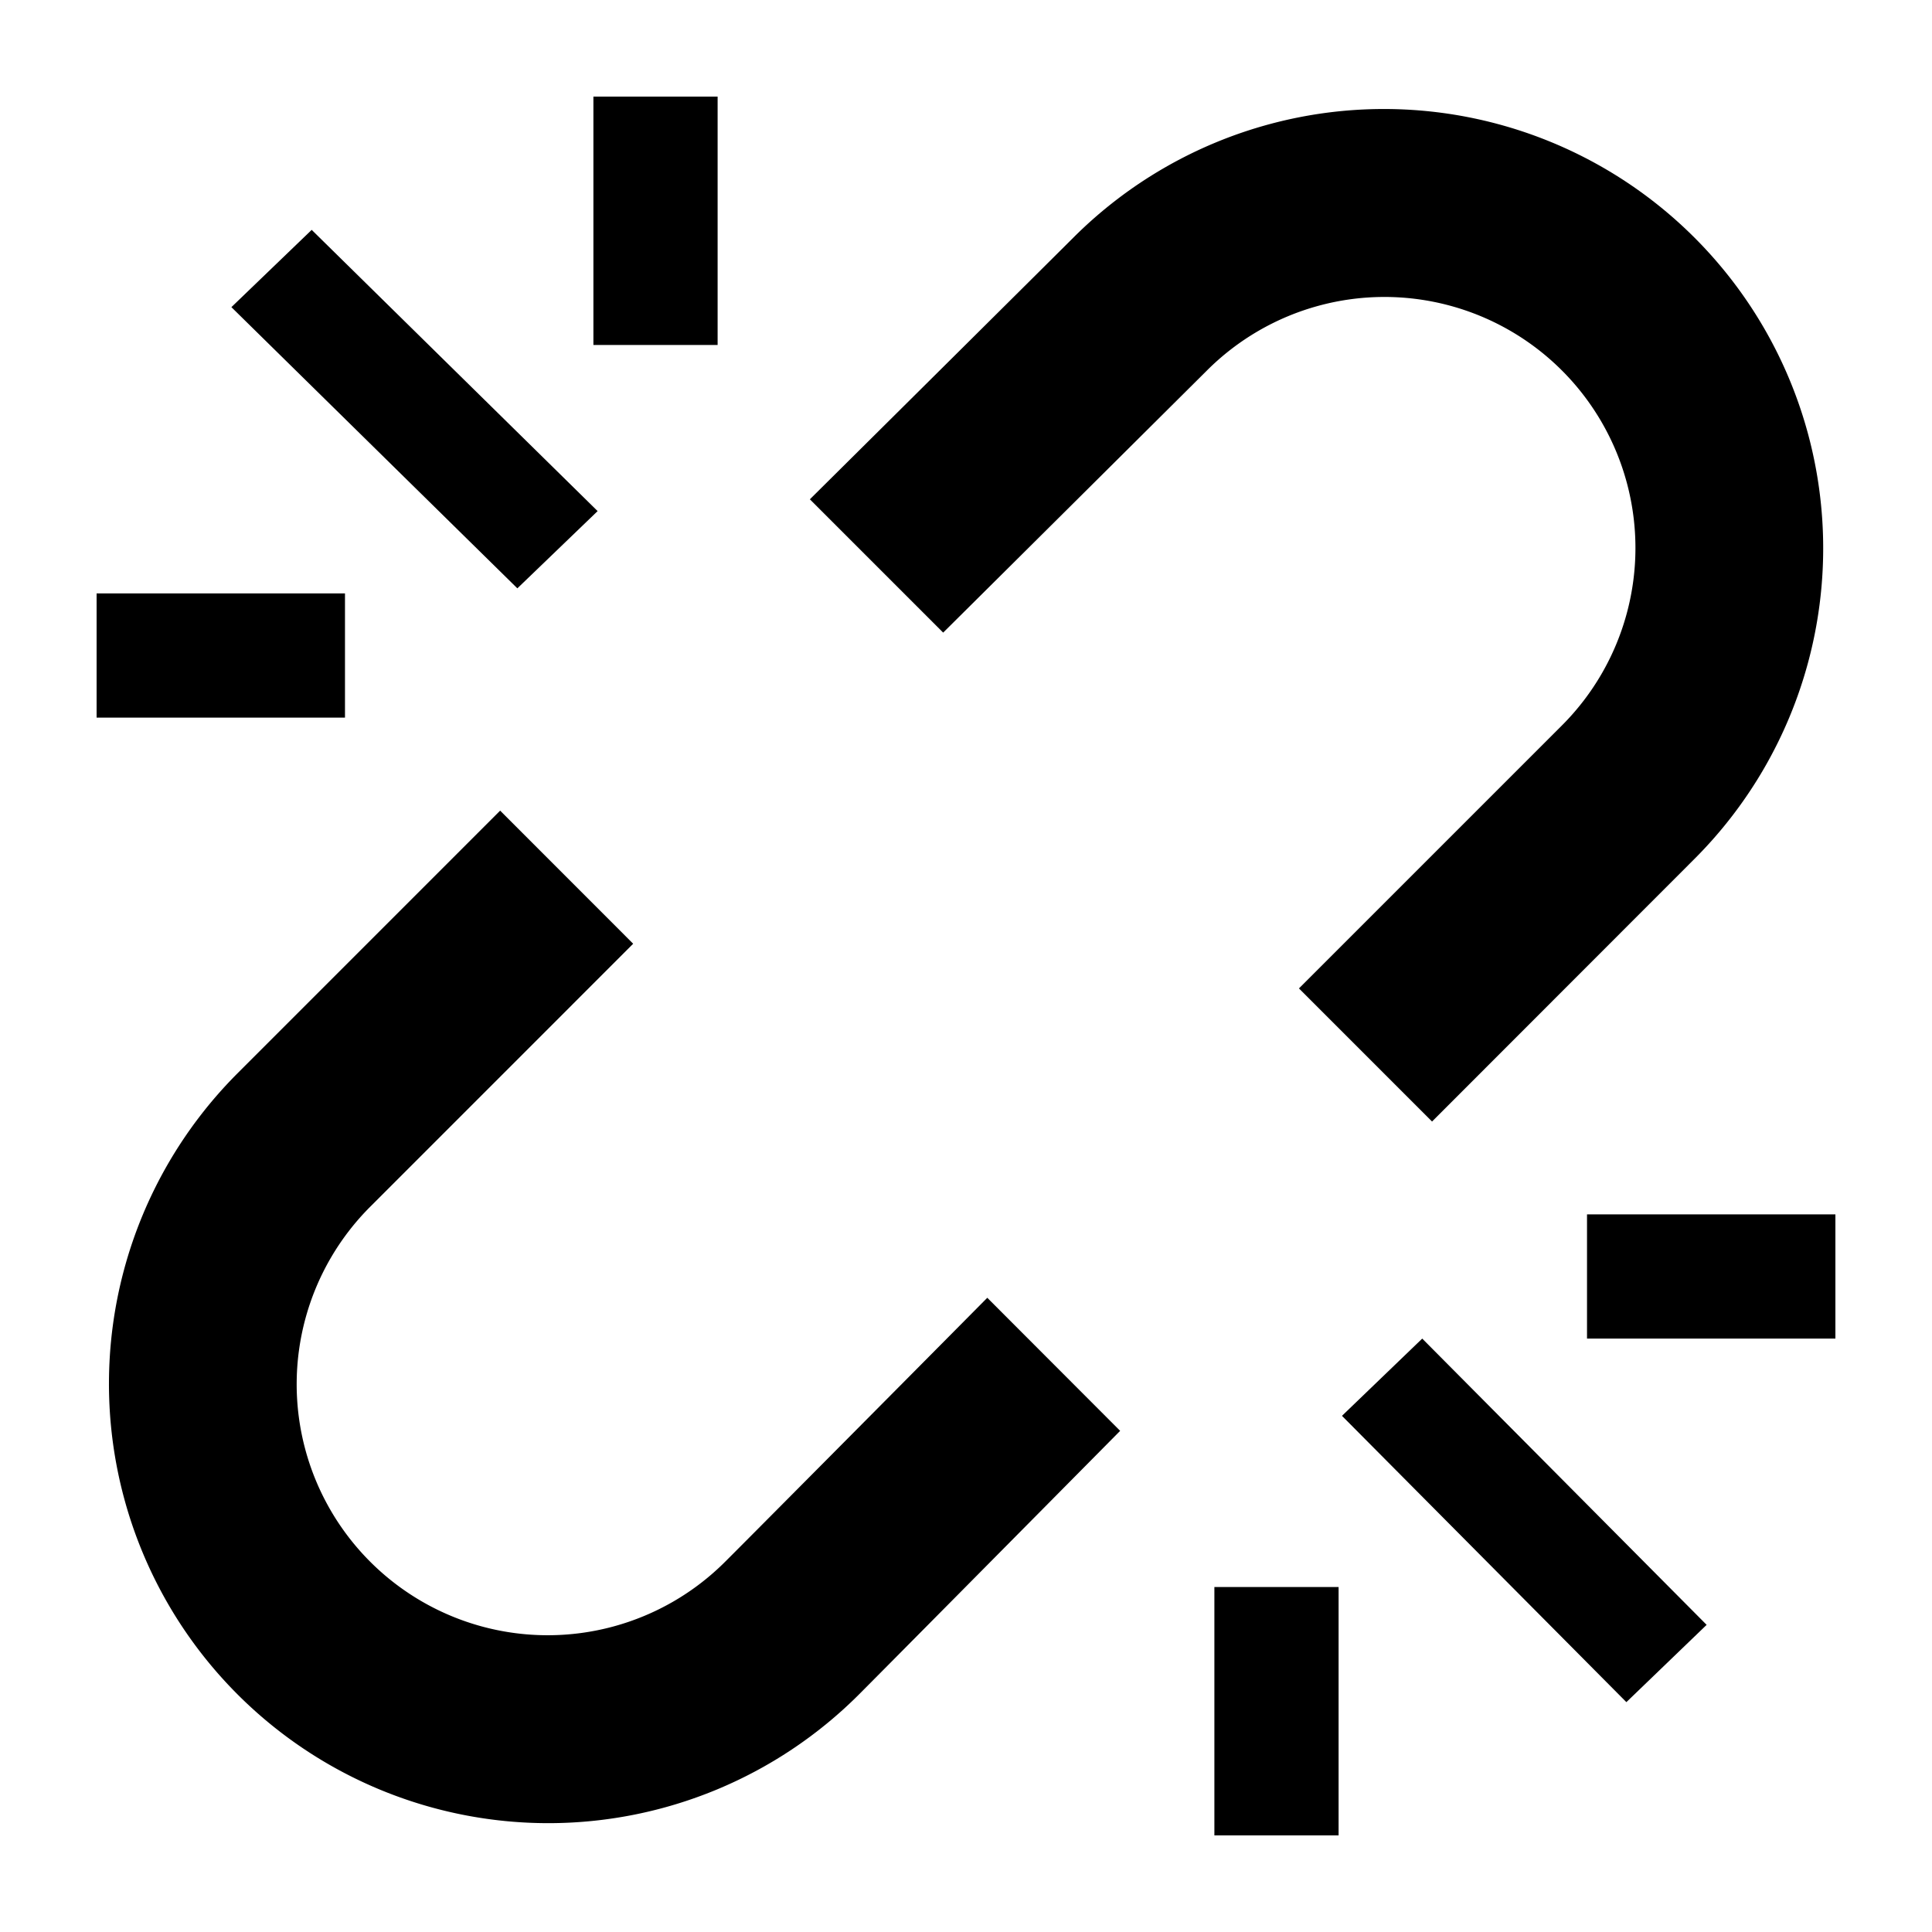 <svg xmlns="http://www.w3.org/2000/svg" height="48" viewBox="0 0 48 48" width="48"><path d="m14.848 12.698-1.994 1.919-7.105-6.986 1.995-1.92 7.104 6.987zM42.401 40.369l-1.994 1.92-7.066-7.113 1.994-1.919 7.066 7.112zM14.743 2.4h3.086v6.171h-3.086zM2.4 14.743h6.171v3.086H2.4zM39.429 30.171H45.6v3.086h-6.171zM30.171 39.429h3.086V45.6h-3.086zM42.1 5.905a10.913 10.913 0 0 0-15.434 0c-.408.408-4.427 4.4-6.545 6.5l3.312 3.312c2.183-2.166 6.349-6.309 6.541-6.5a6.236 6.236 0 1 1 8.819 8.819l-6.521 6.521 3.307 3.307 6.521-6.526a10.912 10.912 0 0 0 0-15.433ZM24.529 32.243c-2.152 2.173-6.3 6.349-6.5 6.545a6.236 6.236 0 1 1-8.819-8.819l6.521-6.522-3.305-3.307-6.521 6.522A10.913 10.913 0 0 0 21.339 42.1c.418-.418 4.4-4.438 6.491-6.551Z"/></svg>